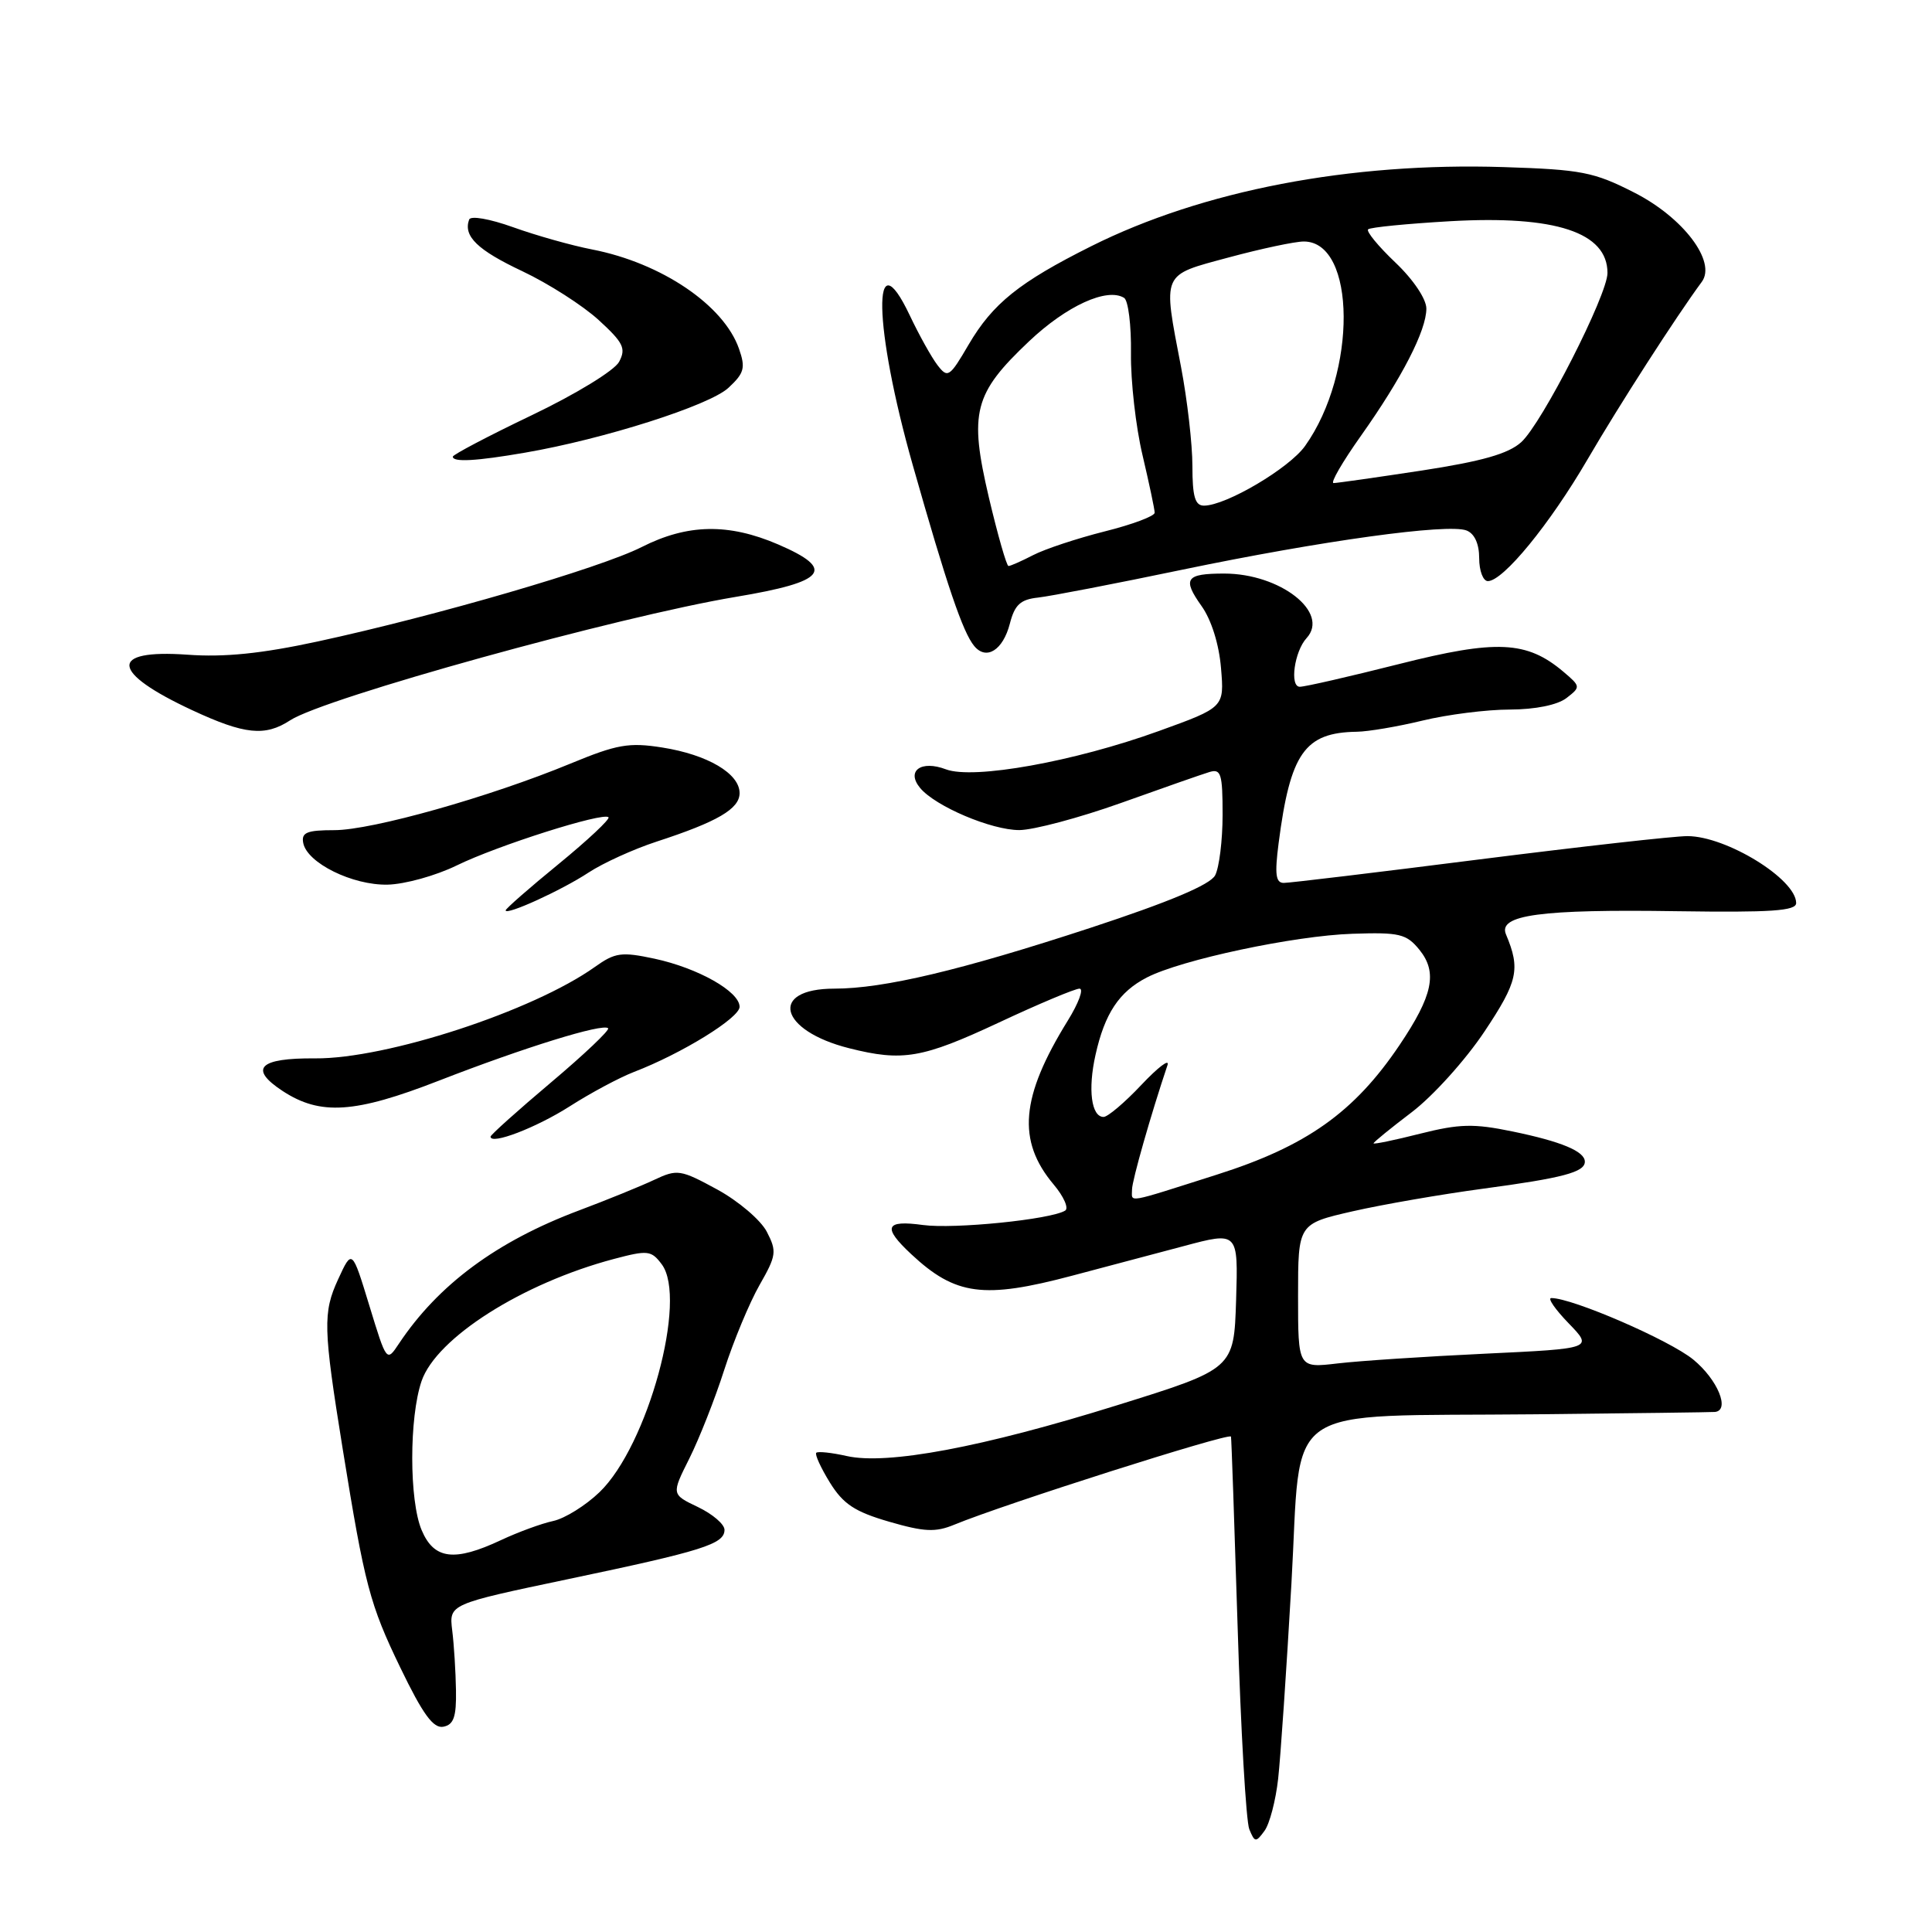 <?xml version="1.0" encoding="UTF-8" standalone="no"?>
<!DOCTYPE svg PUBLIC "-//W3C//DTD SVG 1.1//EN" "http://www.w3.org/Graphics/SVG/1.1/DTD/svg11.dtd" >
<svg xmlns="http://www.w3.org/2000/svg" xmlns:xlink="http://www.w3.org/1999/xlink" version="1.1" viewBox="0 0 256 256">
 <g >
 <path fill="currentColor"
d=" M 169.36 235.71 C 169.68 232.84 170.47 221.21 171.12 209.85 C 172.52 185.40 169.13 187.75 203.50 187.40 C 216.15 187.27 226.84 187.13 227.25 187.09 C 229.27 186.86 227.60 182.81 224.38 180.16 C 221.26 177.59 208.33 171.98 205.55 172.00 C 205.03 172.00 206.07 173.50 207.85 175.34 C 211.09 178.69 211.09 178.69 196.79 179.37 C 188.93 179.74 180.14 180.32 177.25 180.66 C 172.00 181.28 172.00 181.28 172.00 171.72 C 172.00 162.16 172.00 162.16 179.25 160.50 C 183.24 159.59 191.00 158.25 196.50 157.51 C 207.09 156.09 210.00 155.32 210.00 153.93 C 210.00 152.56 206.90 151.26 200.39 149.92 C 195.27 148.86 193.38 148.91 188.17 150.22 C 184.78 151.08 182.00 151.65 182.00 151.50 C 182.00 151.34 184.29 149.48 187.08 147.36 C 189.87 145.24 194.20 140.44 196.69 136.70 C 201.13 130.04 201.49 128.42 199.55 123.81 C 198.46 121.23 204.11 120.46 222.25 120.74 C 234.70 120.92 238.00 120.70 238.00 119.66 C 238.00 116.49 228.76 110.80 223.60 110.79 C 221.90 110.78 209.47 112.18 196.00 113.88 C 182.53 115.59 170.88 116.99 170.12 116.99 C 169.04 117.00 168.89 115.87 169.42 111.75 C 170.97 99.77 172.87 97.06 179.80 96.96 C 181.28 96.94 185.20 96.28 188.50 95.48 C 191.80 94.68 197.00 94.02 200.06 94.02 C 203.45 94.01 206.37 93.41 207.56 92.50 C 209.46 91.03 209.46 90.96 207.16 89.01 C 202.31 84.91 198.31 84.72 185.38 87.99 C 178.84 89.64 172.93 91.00 172.23 91.00 C 170.86 91.00 171.51 86.31 173.13 84.55 C 176.23 81.16 169.64 76.00 162.21 76.00 C 157.11 76.00 156.64 76.68 159.21 80.30 C 160.51 82.12 161.53 85.37 161.79 88.52 C 162.23 93.73 162.23 93.73 153.54 96.87 C 142.34 100.92 128.98 103.32 125.34 101.94 C 122.05 100.69 120.04 102.14 121.92 104.41 C 123.95 106.85 131.38 110.00 135.07 109.99 C 136.95 109.98 143.00 108.37 148.50 106.41 C 154.00 104.44 159.29 102.59 160.25 102.30 C 161.79 101.83 162.00 102.52 162.00 107.95 C 162.00 111.35 161.55 114.97 161.01 115.99 C 160.34 117.24 154.96 119.50 144.50 122.94 C 127.37 128.56 117.10 131.00 110.56 131.00 C 101.84 131.00 103.22 136.56 112.53 138.90 C 119.60 140.68 122.20 140.24 132.34 135.50 C 137.63 133.02 142.45 131.00 143.04 131.00 C 143.63 131.00 142.93 132.91 141.48 135.25 C 135.23 145.36 134.73 151.15 139.62 156.96 C 140.96 158.55 141.64 160.10 141.14 160.41 C 139.24 161.59 126.42 162.88 122.30 162.32 C 117.28 161.63 116.90 162.60 120.75 166.19 C 126.61 171.66 130.34 172.15 142.09 169.03 C 146.17 167.95 152.78 166.19 156.79 165.13 C 164.07 163.18 164.07 163.18 163.79 172.28 C 163.50 181.38 163.50 181.38 148.00 186.21 C 130.15 191.78 117.55 194.14 112.19 192.93 C 110.19 192.48 108.38 192.29 108.16 192.50 C 107.95 192.72 108.76 194.49 109.96 196.44 C 111.73 199.30 113.26 200.31 117.80 201.63 C 122.49 202.99 123.96 203.06 126.47 202.02 C 133.09 199.29 162.74 189.85 163.11 190.35 C 163.17 190.43 163.56 201.75 163.99 215.50 C 164.41 229.25 165.11 241.35 165.54 242.39 C 166.26 244.14 166.41 244.16 167.55 242.60 C 168.23 241.68 169.04 238.57 169.36 235.71 Z  M 60.42 223.98 C 60.38 221.52 60.16 217.94 59.92 216.03 C 59.50 212.56 59.50 212.56 75.25 209.25 C 93.13 205.50 96.00 204.60 96.00 202.71 C 96.00 201.97 94.42 200.62 92.48 199.69 C 88.96 198.01 88.96 198.01 91.34 193.26 C 92.65 190.64 94.74 185.35 95.97 181.50 C 97.21 177.65 99.32 172.59 100.65 170.26 C 102.88 166.36 102.95 165.81 101.61 163.22 C 100.81 161.67 97.85 159.15 95.03 157.61 C 90.16 154.96 89.74 154.90 86.70 156.33 C 84.94 157.16 80.45 158.99 76.72 160.39 C 65.82 164.48 58.07 170.22 52.86 178.04 C 51.23 180.50 51.23 180.49 48.94 173.00 C 46.65 165.50 46.65 165.50 44.81 169.50 C 42.77 173.93 42.82 175.94 45.41 192.00 C 48.33 210.07 49.00 212.60 53.05 220.98 C 56.04 227.17 57.42 229.06 58.75 228.80 C 60.12 228.53 60.48 227.49 60.42 223.98 Z  M 75.50 146.59 C 78.25 144.83 82.08 142.78 84.00 142.04 C 90.33 139.61 98.00 134.88 98.00 133.41 C 98.00 131.38 92.49 128.27 86.72 127.03 C 82.35 126.10 81.51 126.21 78.83 128.12 C 70.60 133.98 51.20 140.32 41.75 140.24 C 34.32 140.18 32.92 141.59 37.46 144.57 C 42.45 147.83 47.02 147.53 58.14 143.20 C 69.42 138.81 79.90 135.56 80.58 136.25 C 80.82 136.48 77.41 139.72 73.01 143.43 C 68.60 147.15 65.00 150.38 65.00 150.61 C 65.00 151.75 71.05 149.43 75.50 146.59 Z  M 78.00 115.61 C 79.92 114.35 83.97 112.51 87.00 111.52 C 95.07 108.89 98.00 107.18 98.00 105.09 C 98.00 102.50 93.77 100.00 87.76 99.05 C 83.33 98.35 81.76 98.63 75.59 101.18 C 64.90 105.60 49.30 110.00 44.30 110.00 C 40.66 110.00 39.91 110.31 40.18 111.70 C 40.69 114.35 46.71 117.32 51.36 117.22 C 53.64 117.17 57.75 116.03 60.51 114.68 C 65.92 112.03 79.92 107.59 80.63 108.29 C 80.86 108.53 77.90 111.31 74.03 114.48 C 70.16 117.64 67.00 120.41 67.00 120.63 C 67.00 121.35 74.42 117.97 78.00 115.61 Z  M 38.44 95.45 C 42.97 92.48 81.92 81.69 97.49 79.09 C 109.50 77.09 110.81 75.46 103.11 72.14 C 96.53 69.31 91.09 69.41 85.02 72.49 C 79.51 75.28 57.85 81.59 42.09 85.00 C 34.64 86.61 29.73 87.11 24.82 86.75 C 14.34 86.01 14.63 89.07 25.50 94.12 C 32.42 97.34 35.13 97.61 38.44 95.45 Z  M 133.81 82.64 C 134.45 80.14 135.21 79.43 137.56 79.18 C 139.18 79.00 147.79 77.34 156.70 75.48 C 175.13 71.65 191.85 69.34 194.32 70.29 C 195.38 70.70 196.00 72.05 196.00 73.97 C 196.00 75.64 196.52 77.00 197.15 77.00 C 199.18 77.00 205.35 69.46 210.37 60.85 C 214.53 53.71 222.07 41.99 225.50 37.34 C 227.46 34.67 223.05 28.83 216.57 25.53 C 211.20 22.79 209.58 22.47 199.23 22.14 C 178.88 21.49 159.35 25.24 144.58 32.63 C 135.05 37.40 131.55 40.21 128.35 45.66 C 125.82 49.99 125.58 50.15 124.22 48.38 C 123.43 47.35 121.77 44.37 120.54 41.77 C 115.50 31.16 115.75 43.32 120.94 61.61 C 125.46 77.54 127.58 83.79 129.09 85.60 C 130.69 87.54 132.90 86.16 133.81 82.64 Z  M 69.57 59.98 C 79.99 58.19 94.00 53.73 96.52 51.39 C 98.62 49.44 98.81 48.75 97.92 46.21 C 95.91 40.44 87.65 34.85 78.48 33.06 C 75.74 32.53 71.03 31.20 68.00 30.11 C 64.87 28.99 62.35 28.55 62.16 29.10 C 61.37 31.30 63.26 33.13 69.22 35.94 C 72.69 37.58 77.23 40.49 79.32 42.40 C 82.61 45.41 82.98 46.17 82.03 47.95 C 81.41 49.10 76.31 52.22 70.46 55.02 C 64.71 57.77 60.00 60.25 60.00 60.51 C 60.00 61.27 63.08 61.10 69.57 59.98 Z  M 150.00 157.61 C 150.00 156.45 152.50 147.67 154.70 141.13 C 155.00 140.23 153.45 141.41 151.24 143.75 C 149.04 146.09 146.78 148.00 146.23 148.00 C 144.61 148.00 144.13 144.36 145.16 139.78 C 146.38 134.29 148.29 131.42 151.95 129.53 C 156.50 127.17 171.51 123.98 179.21 123.73 C 185.45 123.52 186.36 123.74 188.08 125.85 C 190.51 128.85 189.87 131.91 185.43 138.50 C 179.43 147.40 173.11 151.88 161.23 155.65 C 148.96 159.55 150.00 159.37 150.00 157.61 Z  M 55.87 202.75 C 54.21 198.82 54.21 187.82 55.86 183.00 C 57.83 177.27 69.21 170.04 81.34 166.82 C 85.83 165.63 86.30 165.68 87.68 167.52 C 91.14 172.11 85.83 191.57 79.44 197.72 C 77.60 199.49 74.84 201.21 73.30 201.54 C 71.76 201.87 68.65 203.01 66.39 204.07 C 60.21 206.97 57.51 206.64 55.87 202.75 Z  M 131.03 65.92 C 128.39 54.64 129.02 52.16 136.36 45.22 C 141.33 40.52 146.69 38.07 148.95 39.47 C 149.50 39.81 149.91 43.11 149.86 46.80 C 149.81 50.48 150.50 56.57 151.39 60.31 C 152.27 64.06 153.00 67.49 153.00 67.94 C 153.00 68.39 150.01 69.51 146.36 70.42 C 142.71 71.34 138.46 72.75 136.91 73.55 C 135.36 74.35 133.89 75.00 133.63 75.00 C 133.38 75.00 132.21 70.91 131.03 65.92 Z  M 158.00 61.75 C 158.00 58.86 157.32 52.97 156.50 48.66 C 154.07 35.96 153.82 36.54 162.82 34.11 C 167.12 32.95 171.59 32.00 172.76 32.00 C 179.72 32.00 179.83 49.41 172.93 59.09 C 170.83 62.05 162.44 67.00 159.53 67.00 C 158.35 67.00 158.00 65.80 158.00 61.75 Z  M 180.33 57.75 C 185.77 50.07 189.00 43.79 189.00 40.89 C 189.00 39.62 187.27 37.04 184.89 34.78 C 182.64 32.64 181.01 30.66 181.28 30.39 C 181.55 30.12 186.46 29.64 192.19 29.31 C 206.12 28.52 213.00 30.79 213.00 36.17 C 213.00 39.07 204.32 56.11 201.57 58.59 C 199.87 60.13 196.38 61.12 188.38 62.35 C 182.40 63.26 177.14 64.01 176.70 64.01 C 176.26 64.00 177.89 61.19 180.33 57.75 Z "/>
</g>
</svg>